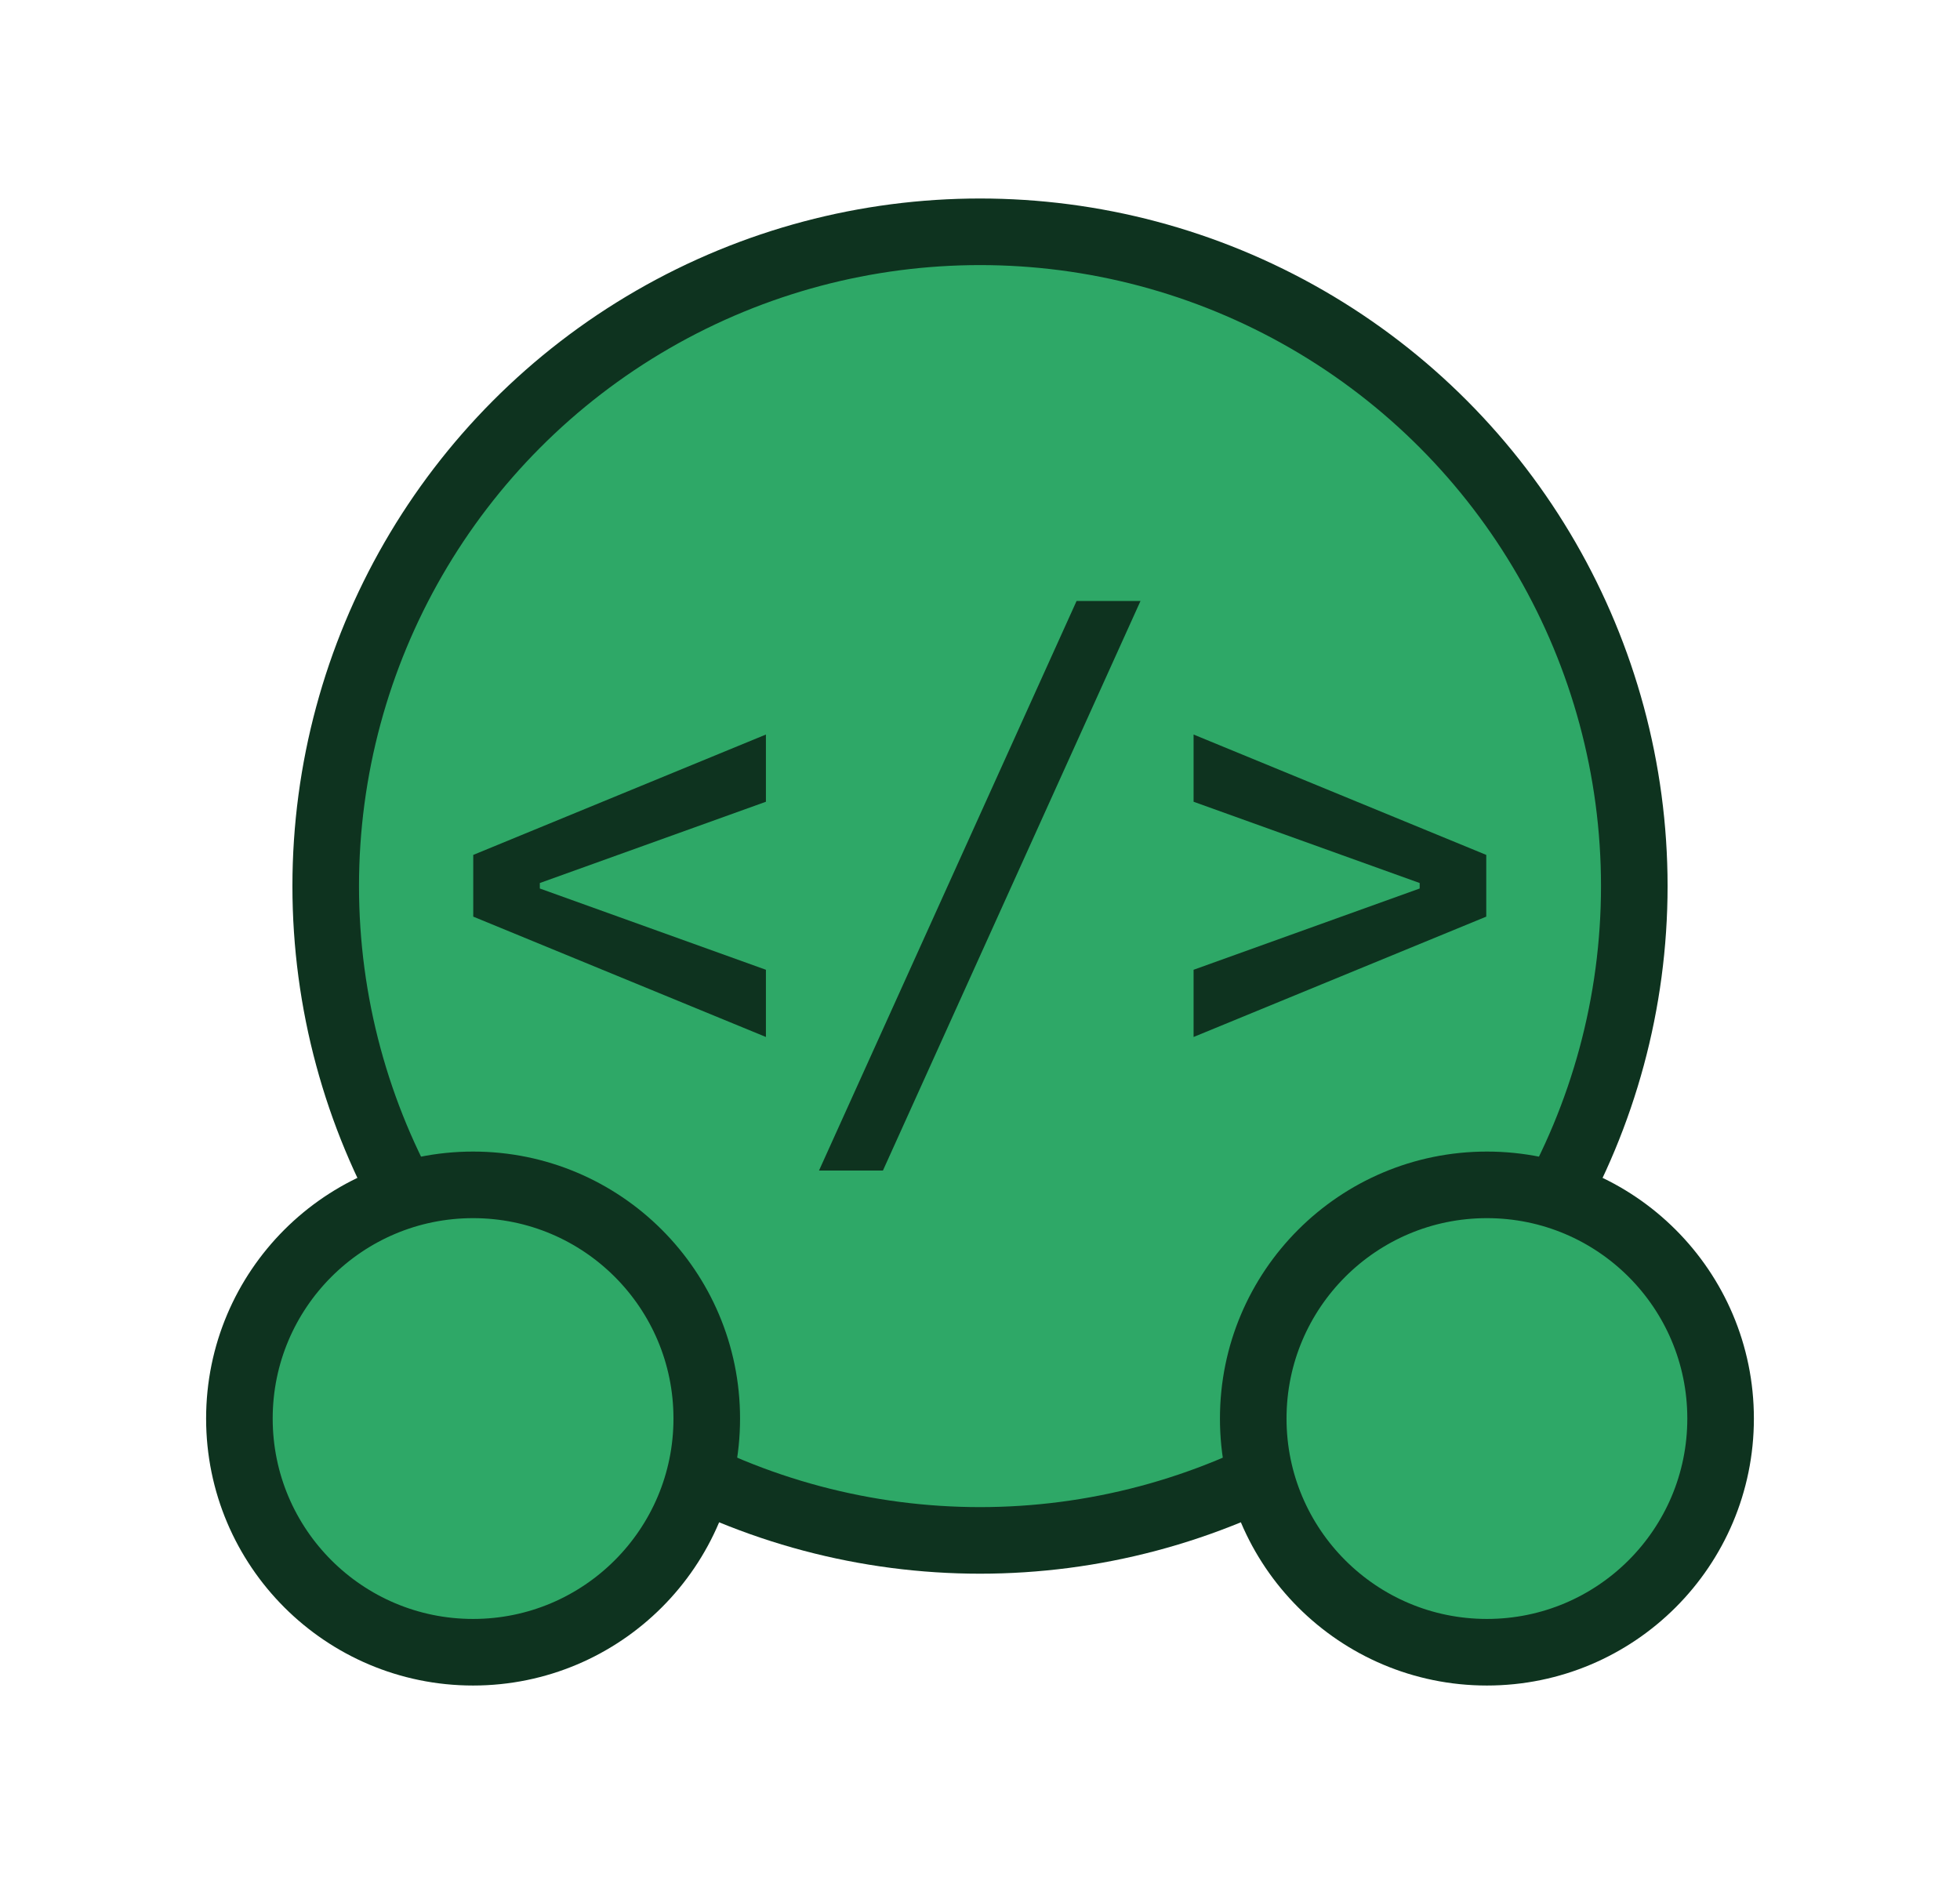 <?xml version="1.0" encoding="UTF-8" standalone="no"?>
<!-- Created with Inkscape (http://www.inkscape.org/) -->

<svg
   width="116.838mm"
   height="112.307mm"
   viewBox="0 0 116.838 112.307"
   version="1.1"
   id="svg1"
   xml:space="preserve"
   sodipodi:docname="developer.svg"
   inkscape:version="1.3 (0e150ed6c4, 2023-07-21)"
   xmlns:inkscape="http://www.inkscape.org/namespaces/inkscape"
   xmlns:sodipodi="http://sodipodi.sourceforge.net/DTD/sodipodi-0.dtd"
   xmlns="http://www.w3.org/2000/svg"
   xmlns:svg="http://www.w3.org/2000/svg"><sodipodi:namedview
     id="namedview1"
     pagecolor="#ffffff"
     bordercolor="#000000"
     borderopacity="0.25"
     inkscape:showpageshadow="2"
     inkscape:pageopacity="0.0"
     inkscape:pagecheckerboard="0"
     inkscape:deskcolor="#d1d1d1"
     inkscape:zoom="1.8763528"
     inkscape:cx="243.02466"
     inkscape:cy="233.69806"
     inkscape:window-width="1920"
     inkscape:window-height="1166"
     inkscape:window-x="-11"
     inkscape:window-y="-11"
     inkscape:window-maximized="1"
     inkscape:current-layer="g2"
     inkscape:document-units="mm" /><defs
     id="defs1"><filter
       y="-0.179"
       height="1.359"
       inkscape:menu-tooltip="Darkens the edge with an inner blur and adds a flexible glow"
       inkscape:menu="Shadows and Glows"
       inkscape:label="Dark and Glow"
       style="color-interpolation-filters:sRGB"
       id="filter2"
       x="-0.179"
       width="1.359"><feGaussianBlur
         stdDeviation="5"
         result="result6"
         id="feGaussianBlur1" /><feComposite
         result="result8"
         in="SourceGraphic"
         operator="atop"
         in2="result6"
         id="feComposite1" /><feComposite
         result="result9"
         operator="over"
         in2="SourceAlpha"
         in="result8"
         id="feComposite2" /><feColorMatrix
         values="1 0 0 0 0 0 1 0 0 0 0 0 1 0 0 0 0 0 1 0 "
         result="result10"
         id="feColorMatrix2" /><feBlend
         in="result10"
         mode="normal"
         in2="result6"
         id="feBlend2" /></filter><filter
       y="-0.502"
       height="2.004"
       inkscape:menu-tooltip="Darkens the edge with an inner blur and adds a flexible glow"
       inkscape:menu="Shadows and Glows"
       inkscape:label="Dark and Glow"
       style="color-interpolation-filters:sRGB"
       id="filter4"
       x="-0.158"
       width="1.317"><feGaussianBlur
         stdDeviation="5"
         result="result6"
         id="feGaussianBlur2" /><feComposite
         result="result8"
         in="SourceGraphic"
         operator="atop"
         in2="result6"
         id="feComposite3" /><feComposite
         result="result9"
         operator="over"
         in2="SourceAlpha"
         in="result8"
         id="feComposite4" /><feColorMatrix
         values="1 0 0 0 0 0 1 0 0 0 0 0 1 0 0 0 0 0 1 0 "
         result="result10"
         id="feColorMatrix4" /><feBlend
         in="result10"
         mode="normal"
         in2="result6"
         id="feBlend4" /></filter><filter
       style="color-interpolation-filters:sRGB"
       inkscape:label="Drop Shadow"
       id="filter43"
       x="-0.487"
       y="-0.487"
       width="1.974"
       height="1.974"><feFlood
         result="flood"
         in="SourceGraphic"
         flood-opacity="1"
         flood-color="rgb(14,51,31)"
         id="feFlood42" /><feGaussianBlur
         result="blur"
         in="SourceGraphic"
         stdDeviation="15"
         id="feGaussianBlur42" /><feOffset
         result="offset"
         in="blur"
         dx="0"
         dy="0"
         id="feOffset42" /><feComposite
         result="comp1"
         operator="in"
         in="flood"
         in2="offset"
         id="feComposite42" /><feComposite
         result="comp2"
         operator="over"
         in="SourceGraphic"
         in2="comp1"
         id="feComposite43" /></filter><filter
       style="color-interpolation-filters:sRGB"
       inkscape:label="Drop Shadow"
       id="filter45"
       x="-0.43"
       y="-1.363"
       width="1.86"
       height="3.727"><feFlood
         result="flood"
         in="SourceGraphic"
         flood-opacity="1"
         flood-color="rgb(14,51,31)"
         id="feFlood43" /><feGaussianBlur
         result="blur"
         in="SourceGraphic"
         stdDeviation="15"
         id="feGaussianBlur43" /><feOffset
         result="offset"
         in="blur"
         dx="0"
         dy="0"
         id="feOffset43" /><feComposite
         result="comp1"
         operator="in"
         in="flood"
         in2="offset"
         id="feComposite44" /><feComposite
         result="comp2"
         operator="over"
         in="SourceGraphic"
         in2="comp1"
         id="feComposite45" /></filter><filter
       style="color-interpolation-filters:sRGB"
       inkscape:label="Drop Shadow"
       id="filter6"
       x="-0.179"
       y="-0.179"
       width="1.359"
       height="1.359"><feFlood
         result="flood"
         in="SourceGraphic"
         flood-opacity="1"
         flood-color="rgb(0,151,120)"
         id="feFlood1" /><feGaussianBlur
         result="blur"
         in="SourceGraphic"
         stdDeviation="5"
         id="feGaussianBlur3" /><feOffset
         result="offset"
         in="blur"
         dx="0"
         dy="0"
         id="feOffset3" /><feComposite
         result="comp1"
         operator="in"
         in="offset"
         in2="flood"
         id="feComposite5" /><feComposite
         result="comp2"
         operator="over"
         in="SourceGraphic"
         in2="comp1"
         id="feComposite6" /></filter><filter
       style="color-interpolation-filters:sRGB"
       inkscape:label="Drop Shadow"
       id="filter8"
       x="-0.158"
       y="-0.502"
       width="1.317"
       height="2.004"><feFlood
         result="flood"
         in="SourceGraphic"
         flood-opacity="1"
         flood-color="rgb(0,151,120)"
         id="feFlood6" /><feGaussianBlur
         result="blur"
         in="SourceGraphic"
         stdDeviation="5"
         id="feGaussianBlur6" /><feOffset
         result="offset"
         in="blur"
         dx="0"
         dy="0"
         id="feOffset6" /><feComposite
         result="comp1"
         operator="in"
         in="offset"
         in2="flood"
         id="feComposite7" /><feComposite
         result="comp2"
         operator="over"
         in="SourceGraphic"
         in2="comp1"
         id="feComposite8" /></filter></defs><g
     id="layer1"
     transform="translate(11.714,9.902)"><g
       id="g2"
       transform="translate(-58.679,-104.565)"
       style="fill:#2ea967;fill-opacity:1;stroke:#009778;stroke-opacity:1"><g
         id="g8"
         transform="translate(-2.9895523e-6,-0.167)"><circle
           style="display:inline;fill:#2ea867;fill-opacity:1;stroke:#0e331f;stroke-width:3.969;stroke-dasharray:none;stroke-opacity:1;filter:url(#filter6)"
           id="path1"
           cx="105.384"
           cy="147.65"
           r="39.003" /><path
           id="path1-5"
           d="m 89.096,179.389 c 0,7.694 -6.237,13.93 -13.93,13.93 -7.694,0 -13.93,-6.237 -13.93,-13.93 0,-7.694 6.237,-13.93 13.93,-13.93 7.694,0 13.93,6.237 13.93,13.93 z m 32.576,0 c 0,7.694 6.237,13.93 13.93,13.93 7.694,0 13.93,-6.237 13.93,-13.93 0,-7.694 -6.237,-13.93 -13.93,-13.93 -7.694,0 -13.93,6.237 -13.93,13.93 z"
           style="display:inline;fill:#2ea867;fill-opacity:1;stroke:#0e331f;stroke-width:3.969;stroke-dasharray:none;stroke-opacity:1;filter:url(#filter8)" /></g><g
         id="g6"
         transform="matrix(1.095,0,0,1.095,-9.516,-15.144)"
         style="fill:#009778;fill-opacity:1;stroke:#009778;stroke-width:0;stroke-dasharray:none;stroke-opacity:1"
         inkscape:label="g6"><path
           d="m 110.189,132.997 h 3.48 L 99.647,164.003 h -3.48 z"
           id="text2"
           style="font-size:35.278px;line-height:0;font-family:'CaskaydiaCove Nerd Font Mono';-inkscape-font-specification:'CaskaydiaCove Nerd Font Mono';letter-spacing:0px;fill:#0e331f;fill-opacity:1;stroke:#07190f;stroke-width:0;stroke-dasharray:none;stroke-opacity:1;paint-order:markers stroke fill"
           aria-label="/" /><path
           d="m 132.492,150.18 v -3.36 l -15.933,-6.553 v 3.659 l 12.308,4.424 v 0.299 l -12.308,4.424 v 3.659 z"
           id="text1-2"
           style="font-size:34.062px;line-height:0;font-family:'CaskaydiaCove Nerd Font Mono';-inkscape-font-specification:'CaskaydiaCove Nerd Font Mono';letter-spacing:0px;fill:#0e331f;fill-opacity:1;stroke:#07190f;stroke-width:0;stroke-dasharray:none;stroke-opacity:1;paint-order:markers stroke fill"
           aria-label="&lt;" /><path
           d="m 77.344,150.18 v -3.36 l 15.933,-6.553 v 3.659 l -12.308,4.424 v 0.299 l 12.308,4.424 v 3.659 z"
           id="text1"
           style="font-size:34.062px;line-height:0;font-family:'CaskaydiaCove Nerd Font Mono';-inkscape-font-specification:'CaskaydiaCove Nerd Font Mono';letter-spacing:0px;fill:#0e331f;fill-opacity:1;stroke:#07190f;stroke-width:0;stroke-dasharray:none;stroke-opacity:1;paint-order:markers stroke fill"
           aria-label="&lt;" /></g></g></g></svg>